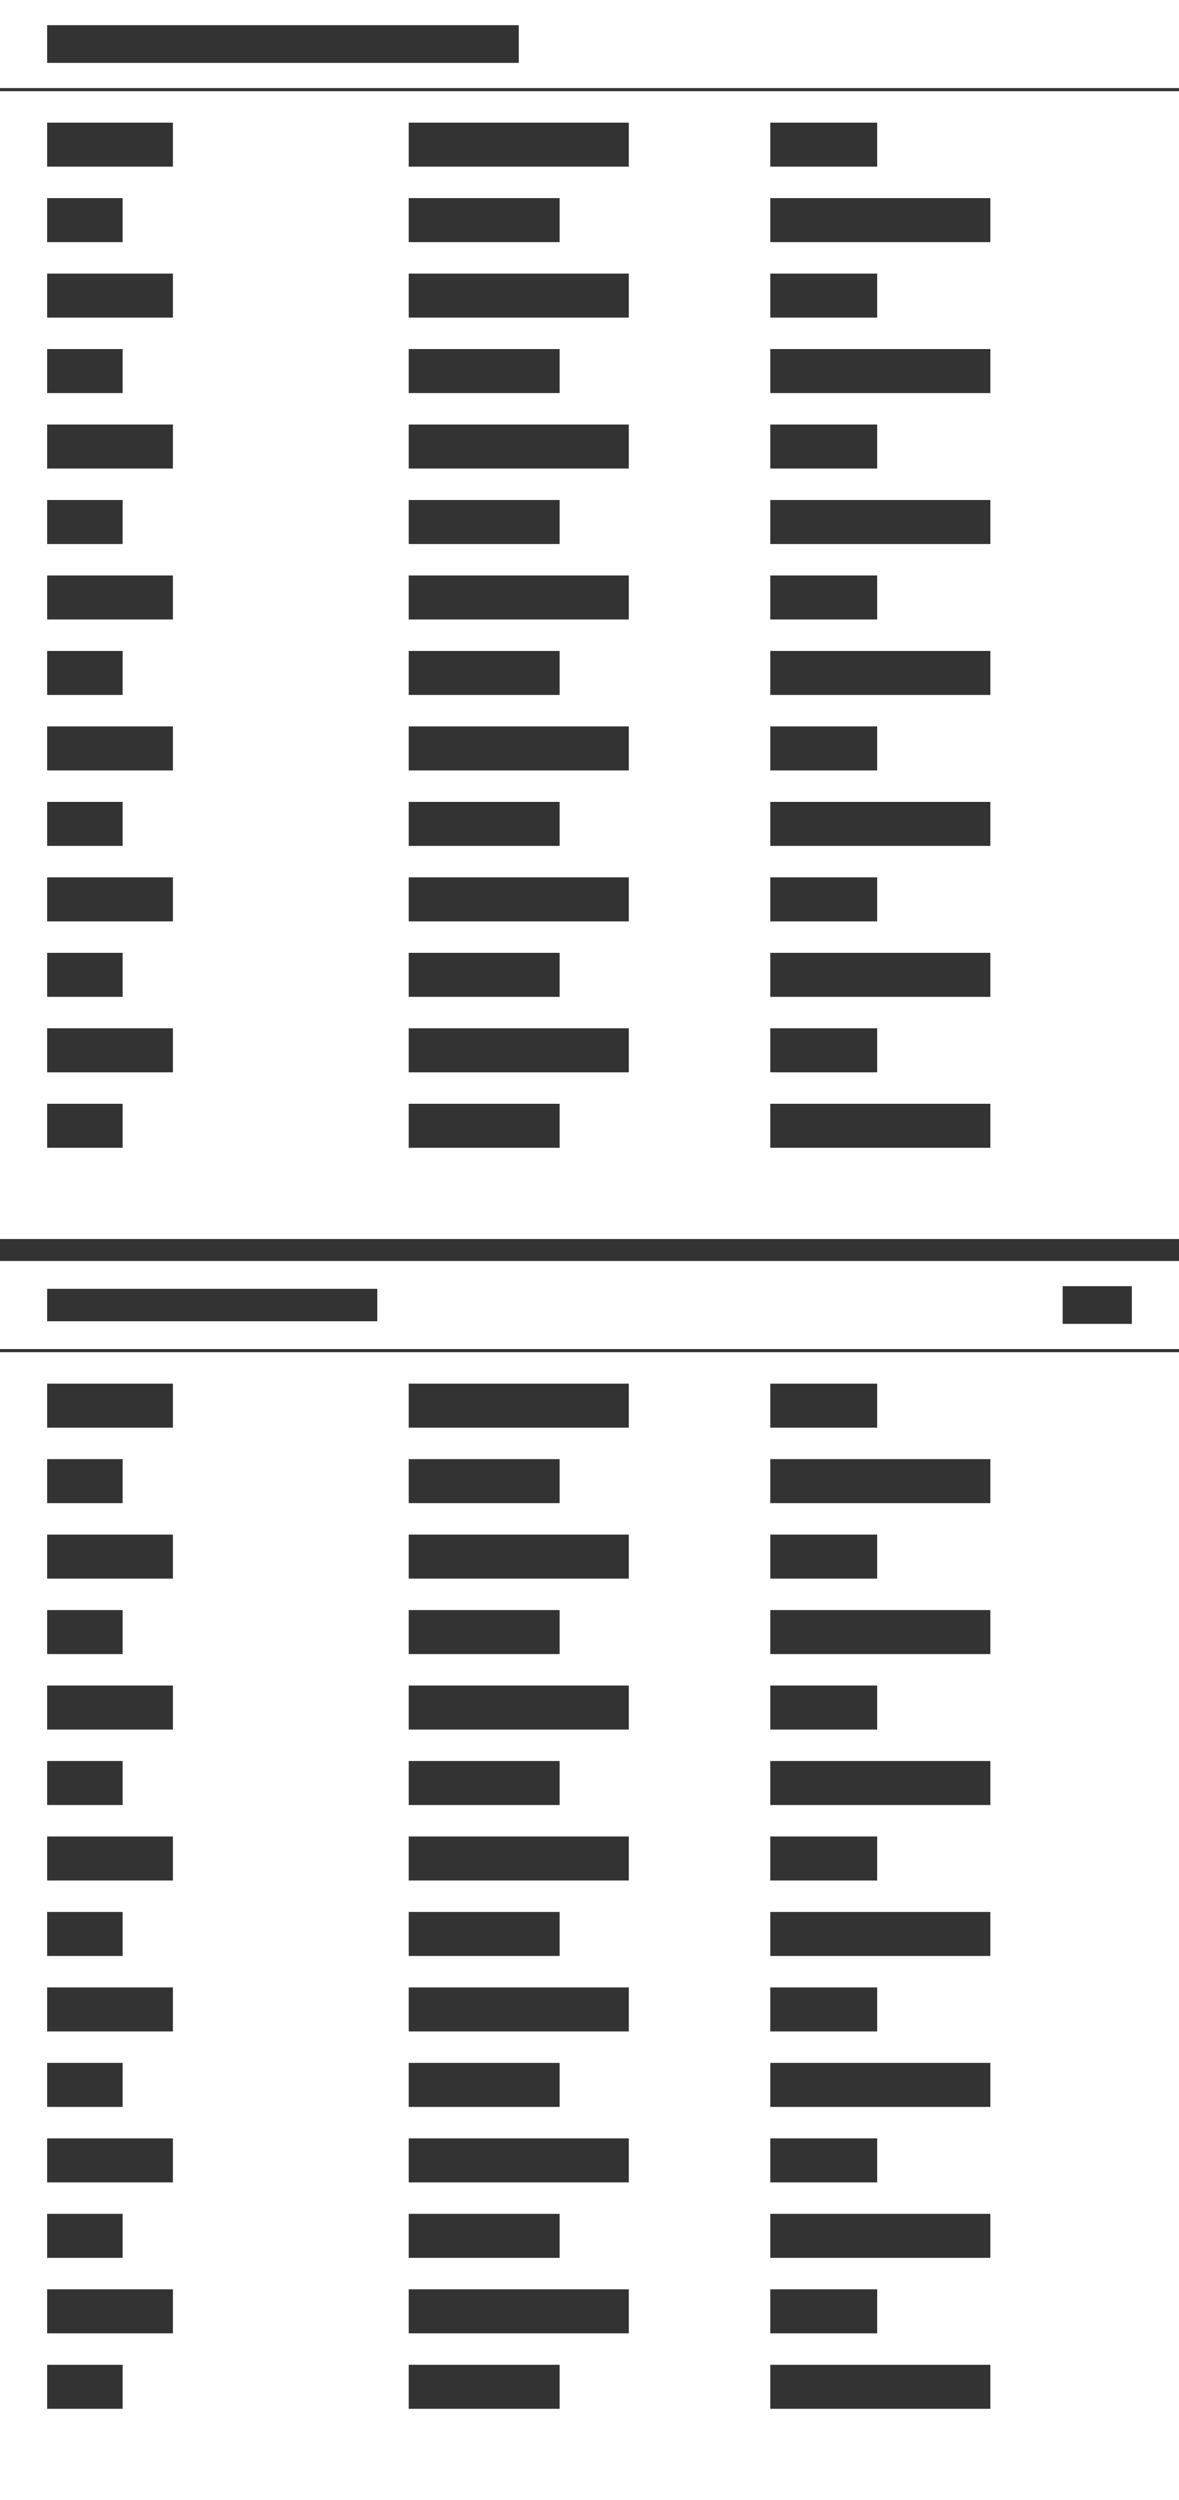 <?xml version="1.0" encoding="UTF-8"?>
<svg width="375px" height="795px" viewBox="0 0 375 795" version="1.1" xmlns="http://www.w3.org/2000/svg" xmlns:xlink="http://www.w3.org/1999/xlink">
    <rect x="0" y="0" width="375" height="795" fill="#333333" stroke="none"/>
    <title>Group 2</title>
    <g id="Page-1" stroke="none" stroke-width="1" fill="none" fill-rule="evenodd">
        <g id="Group-2" fill="#FFFFFF">
            <path d="M375,29 L375,394 L0,394 L0,29 L375,29 Z M315,351 L245,351 L245,365 L315,365 L315,351 Z M178,351 L130,351 L130,365 L178,365 L178,351 Z M39,351 L15,351 L15,365 L39,365 L39,351 Z M279,327 L245,327 L245,341 L279,341 L279,327 Z M200,327 L130,327 L130,341 L200,341 L200,327 Z M55,327 L15,327 L15,341 L55,341 L55,327 Z M315,303 L245,303 L245,317 L315,317 L315,303 Z M178,303 L130,303 L130,317 L178,317 L178,303 Z M39,303 L15,303 L15,317 L39,317 L39,303 Z M279,279 L245,279 L245,293 L279,293 L279,279 Z M200,279 L130,279 L130,293 L200,293 L200,279 Z M55,279 L15,279 L15,293 L55,293 L55,279 Z M315,255 L245,255 L245,269 L315,269 L315,255 Z M178,255 L130,255 L130,269 L178,269 L178,255 Z M39,255 L15,255 L15,269 L39,269 L39,255 Z M279,231 L245,231 L245,245 L279,245 L279,231 Z M200,231 L130,231 L130,245 L200,245 L200,231 Z M55,231 L15,231 L15,245 L55,245 L55,231 Z M178,207 L130,207 L130,221 L178,221 L178,207 Z M315,207 L245,207 L245,221 L315,221 L315,207 Z M39,207 L15,207 L15,221 L39,221 L39,207 Z M55,183 L15,183 L15,197 L55,197 L55,183 Z M200,183 L130,183 L130,197 L200,197 L200,183 Z M279,183 L245,183 L245,197 L279,197 L279,183 Z M39,159 L15,159 L15,173 L39,173 L39,159 Z M178,159 L130,159 L130,173 L178,173 L178,159 Z M315,159 L245,159 L245,173 L315,173 L315,159 Z M55,135 L15,135 L15,149 L55,149 L55,135 Z M279,135 L245,135 L245,149 L279,149 L279,135 Z M200,135 L130,135 L130,149 L200,149 L200,135 Z M39,111 L15,111 L15,125 L39,125 L39,111 Z M315,111 L245,111 L245,125 L315,125 L315,111 Z M178,111 L130,111 L130,125 L178,125 L178,111 Z M200,87 L130,87 L130,101 L200,101 L200,87 Z M279,87 L245,87 L245,101 L279,101 L279,87 Z M55,87 L15,87 L15,101 L55,101 L55,87 Z M39,63 L15,63 L15,77 L39,77 L39,63 Z M178,63 L130,63 L130,77 L178,77 L178,63 Z M315,63 L245,63 L245,77 L315,77 L315,63 Z M55,39 L15,39 L15,53 L55,53 L55,39 Z M200,39 L130,39 L130,53 L200,53 L200,39 Z M279,39 L245,39 L245,53 L279,53 L279,39 Z M375,0 L375,28 L0,28 L0,0 L375,0 Z M165,8 L15,8 L15,20 L165,20 L165,8 Z" id="Combined-Shape"></path>
            <path d="M375,430 L375,795 L0,795 L0,430 L375,430 Z M315,752 L245,752 L245,766 L315,766 L315,752 Z M178,752 L130,752 L130,766 L178,766 L178,752 Z M39,752 L15,752 L15,766 L39,766 L39,752 Z M279,728 L245,728 L245,742 L279,742 L279,728 Z M200,728 L130,728 L130,742 L200,742 L200,728 Z M55,728 L15,728 L15,742 L55,742 L55,728 Z M315,704 L245,704 L245,718 L315,718 L315,704 Z M178,704 L130,704 L130,718 L178,718 L178,704 Z M39,704 L15,704 L15,718 L39,718 L39,704 Z M279,680 L245,680 L245,694 L279,694 L279,680 Z M200,680 L130,680 L130,694 L200,694 L200,680 Z M55,680 L15,680 L15,694 L55,694 L55,680 Z M315,656 L245,656 L245,670 L315,670 L315,656 Z M178,656 L130,656 L130,670 L178,670 L178,656 Z M39,656 L15,656 L15,670 L39,670 L39,656 Z M279,632 L245,632 L245,646 L279,646 L279,632 Z M200,632 L130,632 L130,646 L200,646 L200,632 Z M55,632 L15,632 L15,646 L55,646 L55,632 Z M178,608 L130,608 L130,622 L178,622 L178,608 Z M315,608 L245,608 L245,622 L315,622 L315,608 Z M39,608 L15,608 L15,622 L39,622 L39,608 Z M55,584 L15,584 L15,598 L55,598 L55,584 Z M200,584 L130,584 L130,598 L200,598 L200,584 Z M279,584 L245,584 L245,598 L279,598 L279,584 Z M39,560 L15,560 L15,574 L39,574 L39,560 Z M178,560 L130,560 L130,574 L178,574 L178,560 Z M315,560 L245,560 L245,574 L315,574 L315,560 Z M55,536 L15,536 L15,550 L55,550 L55,536 Z M279,536 L245,536 L245,550 L279,550 L279,536 Z M200,536 L130,536 L130,550 L200,550 L200,536 Z M39,512 L15,512 L15,526 L39,526 L39,512 Z M315,512 L245,512 L245,526 L315,526 L315,512 Z M178,512 L130,512 L130,526 L178,526 L178,512 Z M200,488 L130,488 L130,502 L200,502 L200,488 Z M279,488 L245,488 L245,502 L279,502 L279,488 Z M55,488 L15,488 L15,502 L55,502 L55,488 Z M39,464 L15,464 L15,478 L39,478 L39,464 Z M178,464 L130,464 L130,478 L178,478 L178,464 Z M315,464 L245,464 L245,478 L315,478 L315,464 Z M55,440 L15,440 L15,454 L55,454 L55,440 Z M200,440 L130,440 L130,454 L200,454 L200,440 Z M279,440 L245,440 L245,454 L279,454 L279,440 Z M375,401 L375,429 L0,429 L0,401 L375,401 Z M360,409 L338,409 L338,421 L360,421 L360,409 Z M120,409.84 L15,409.84 L15,420.16 L120,420.16 L120,409.84 Z" id="Combined-Shape"></path>
        </g>
    </g>
</svg>
